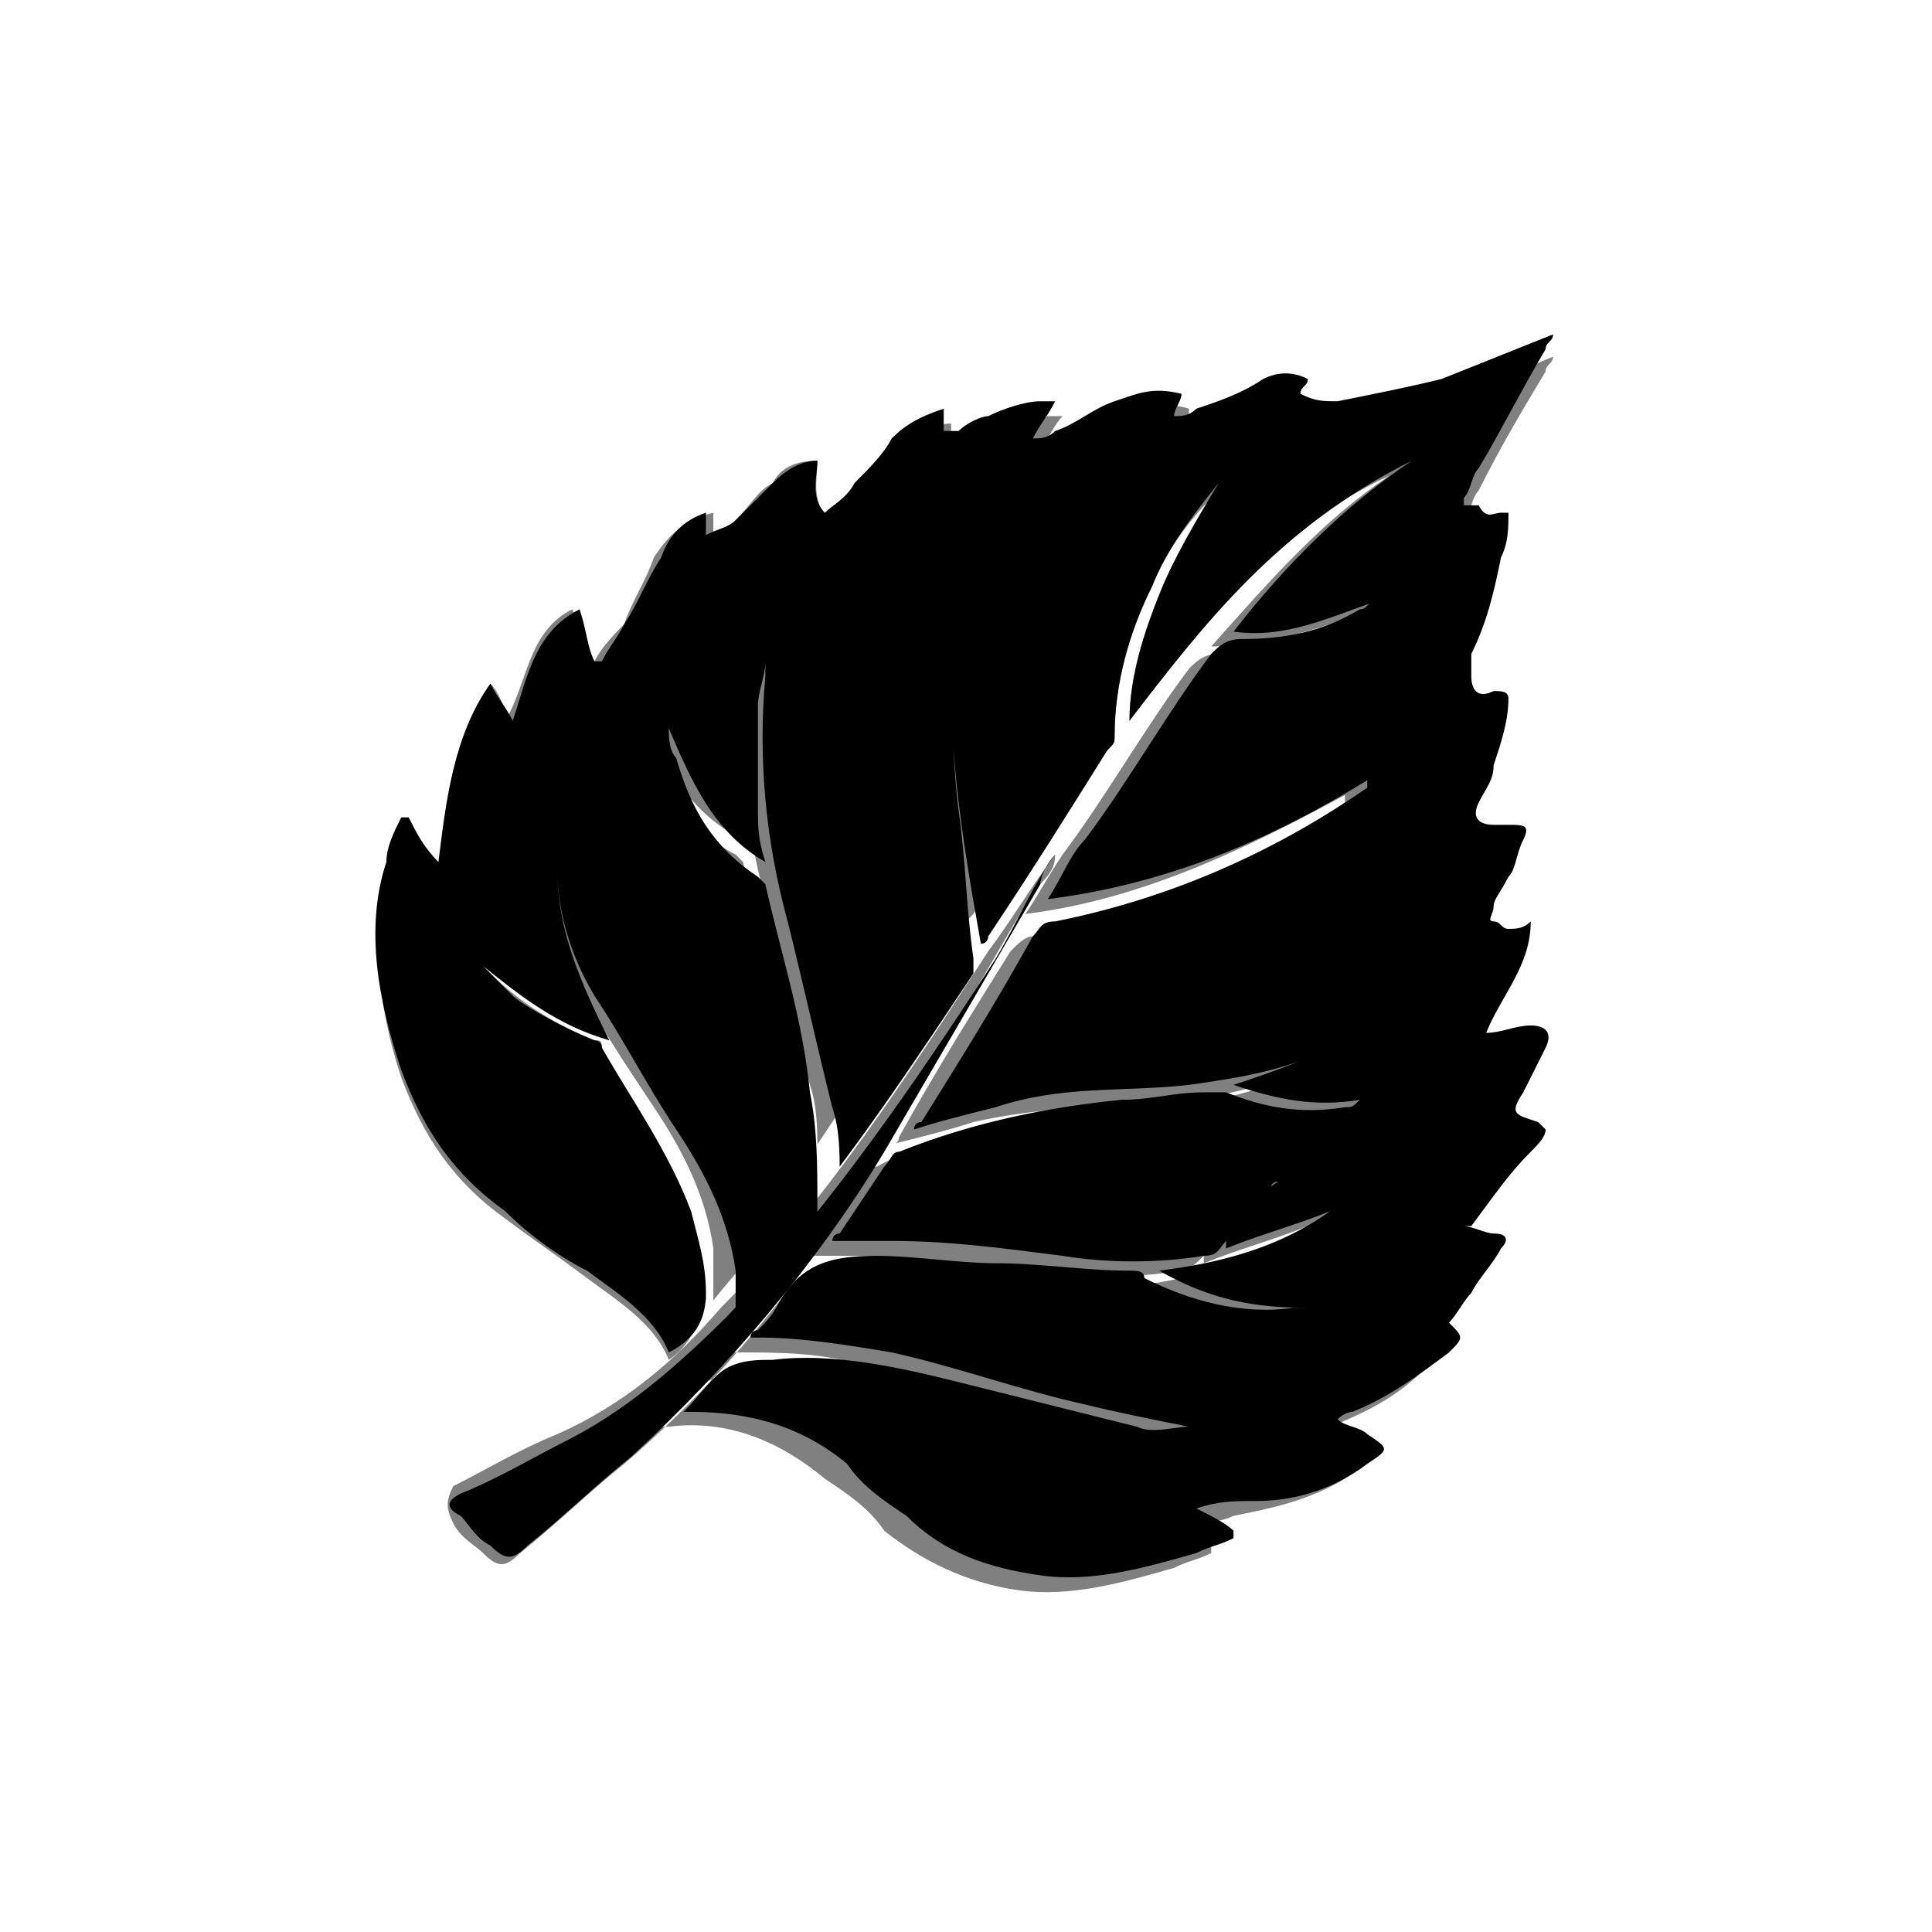 <?xml version="1.0" encoding="utf-8"?>
<!-- Generator: Adobe Illustrator 28.0.0, SVG Export Plug-In . SVG Version: 6.00 Build 0)  -->
<svg version="1.1" id="Layer_1" xmlns="http://www.w3.org/2000/svg" xmlns:xlink="http://www.w3.org/1999/xlink" x="0px" y="0px"
	 viewBox="0 0 26 26" style="enable-background:new 0 0 26 26;" xml:space="preserve">
<rect x="0" y="0" width="26" height="26" fill="#808080" stroke="none"/>
<style type="text/css">
	.st0{fill:#FFFFFF;}
</style>
<g>
	<g>
		<path class="st0" d="M26.1,26.1c-8.7,0-17.4,0-26.1,0C0,17.4,0,8.7,0,0c8.7,0,17.4,0,26.1,0C26.1,8.7,26.1,17.4,26.1,26.1z
			 M15.2,9.7c1-1.4,2-2.6,3.5-3.3c-0.9,0.6-1.6,1.4-2.4,2.3c0.7,0,1.3-0.2,1.9-0.4c-0.1,0.1-0.1,0.1-0.2,0.1c-0.5,0.3-1,0.4-1.6,0.4
			c-0.2,0-0.3,0.1-0.4,0.2c-0.6,0.8-1.1,1.7-1.7,2.5c-0.2,0.3-0.3,0.5-0.5,0.8c1.6-0.2,3-0.9,4.3-1.6c0,0,0,0,0,0.1
			c-1.3,0.9-2.7,1.5-4.2,1.8c-0.1,0-0.2,0.1-0.3,0.2c-0.5,0.8-1,1.6-1.5,2.5c0,0,0,0.1-0.1,0.1c0.4-0.1,0.8-0.2,1.1-0.3
			c0.9-0.2,1.7-0.2,2.6-0.3c0.7,0,1.5-0.2,2.1-0.6c0.1-0.1,0.2-0.1,0.3-0.2c-0.5,0.4-1.1,0.7-1.8,0.8c0.5,0.2,1.1,0.3,1.7,0.2
			c-0.1,0-0.1,0-0.2,0.1c-0.5,0.1-1.1,0-1.6-0.2c-0.1,0-0.2,0-0.3,0c-0.4,0-0.7,0.1-1.1,0.1c-1,0.1-2.1,0.2-3,0.7
			c-0.1,0-0.2,0.1-0.2,0.2c-0.2,0.3-0.4,0.6-0.6,0.9c0,0,0,0.1-0.1,0.1c0.3,0,0.5,0,0.8,0c0.8,0.1,1.5,0.2,2.3,0.2
			c0.6,0.1,1.3,0.1,1.9,0c0.1,0,0.2-0.1,0.3-0.2c0.2-0.2,0.4-0.5,0.6-0.7c0,0,0.1-0.1,0.1-0.1c-0.3,0.3-0.5,0.5-0.7,0.8
			c0,0,0,0,0,0.1c0.5-0.2,0.9-0.3,1.4-0.5c-0.7,0.4-1.4,0.7-2.3,0.8c0.6,0.3,1.3,0.5,2,0.5c-0.1,0-0.1,0-0.2,0c-0.7,0-1.4-0.1-2-0.4
			c-0.1,0-0.1-0.1-0.2-0.1c-0.6,0-1.2-0.1-1.8-0.1c-0.5,0-1.1-0.1-1.6-0.1c-0.5,0-1,0.1-1.3,0.6c-0.1,0.1-0.2,0.3-0.3,0.4
			c0,0,0,0.1-0.1,0.1c0.1,0,0.1,0,0.1,0c0.6,0,1.2,0,1.8,0.2c0.9,0.2,1.7,0.5,2.6,0.7c0.5,0.1,1,0.2,1.4,0.3c-0.2,0-0.5,0-0.7,0
			c-0.8-0.2-1.6-0.4-2.4-0.6c-0.8-0.2-1.6-0.3-2.5-0.3c-0.2,0-0.4,0-0.6,0.1c-0.2,0.2-0.4,0.4-0.6,0.6c0.1,0,0.1,0,0.1,0
			c0.8-0.1,1.5,0.2,2.1,0.7c0.3,0.2,0.6,0.4,0.8,0.7c0.5,0.4,1.1,0.7,1.8,0.8c0.7,0.1,1.4-0.1,2.1-0.3c0.2-0.1,0.3-0.1,0.5-0.2
			c0,0,0,0,0-0.1c-0.2-0.1-0.3-0.2-0.5-0.3c0.3,0,0.6,0,0.8-0.1c0.5-0.1,1-0.2,1.5-0.5c0.3-0.2,0.3-0.3,0-0.4
			c-0.1-0.1-0.2-0.1-0.4-0.2c0.1,0,0.1,0,0.2-0.1c0.5-0.2,0.9-0.4,1.3-0.8c0.2-0.2,0.2-0.3,0-0.4c0.1-0.1,0.2-0.2,0.3-0.4
			c0.1-0.2,0.3-0.4,0.4-0.6c0.1-0.1,0-0.2-0.1-0.2c-0.1,0-0.3-0.1-0.4-0.1c0,0,0,0,0,0c0,0,0.1,0,0.1,0c0.3-0.3,0.6-0.6,0.8-1
			c0.1-0.1,0.1-0.2,0.2-0.3c0,0,0-0.1-0.1-0.1c-0.3-0.1-0.3-0.1-0.2-0.4c0.1-0.2,0.2-0.4,0.3-0.6c0.1-0.2,0-0.3-0.2-0.3
			c-0.2,0-0.4,0-0.6,0.1c0.3-0.5,0.6-0.9,0.6-1.5c-0.1,0-0.2,0.1-0.3,0.1c-0.1,0-0.2,0-0.2-0.1c0,0,0-0.1,0-0.2
			c0.1-0.2,0.2-0.3,0.2-0.4c0.1-0.2,0.2-0.4,0.2-0.5c0.1-0.2,0-0.2-0.2-0.2c-0.1,0-0.1,0-0.2,0c-0.2,0-0.3-0.1-0.2-0.3
			c0.1-0.2,0.1-0.3,0.2-0.5c0.1-0.3,0.1-0.6,0.2-0.9c0-0.1-0.1-0.2-0.2-0.1c-0.2,0.1-0.3,0-0.3-0.2c0-0.1,0-0.2,0-0.3
			c0.1-0.4,0.2-0.9,0.4-1.3c0-0.2,0.1-0.4,0.1-0.6c0,0,0,0-0.1,0C20.1,6.9,20,7,19.9,7.1c0,0-0.1,0-0.2,0c0,0,0-0.1,0-0.1
			c0.1-0.1,0.1-0.3,0.2-0.4c0.3-0.6,0.6-1.1,0.9-1.6c0-0.1,0.1-0.1,0.1-0.2c-0.5,0.2-1,0.5-1.5,0.6C19,5.5,18.5,5.6,18,5.7
			c-0.2,0-0.3,0-0.5-0.1c0-0.1,0.1-0.1,0.1-0.2c-0.2-0.1-0.4,0-0.6,0c-0.3,0.1-0.6,0.2-0.9,0.4c-0.1,0-0.2,0-0.3,0.1
			C16,5.7,16,5.6,16,5.5c-0.3-0.1-0.6,0-0.9,0.1c-0.3,0.1-0.5,0.2-0.8,0.4c-0.1,0-0.2,0-0.3,0.1c0.1-0.2,0.2-0.4,0.3-0.5
			c-0.1,0-0.2,0-0.2,0c-0.2,0.1-0.5,0.1-0.7,0.2c-0.2,0.1-0.3,0.1-0.4,0.2c0,0-0.1,0-0.2,0c0,0,0-0.1,0-0.1c0,0,0-0.1,0-0.2
			c-0.3,0-0.5,0.2-0.7,0.4c-0.2,0.2-0.4,0.4-0.5,0.6c-0.1,0.1-0.3,0.2-0.4,0.4C10.9,6.7,11,6.5,11,6.2c-0.3,0-0.5,0.1-0.6,0.3
			C10.2,6.6,10.1,6.8,9.9,7C9.8,7.1,9.7,7.1,9.6,7.2c0-0.1,0-0.2,0-0.3C9.2,7,9,7.2,8.8,7.5C8.7,7.8,8.5,8.1,8.4,8.4
			C8.3,8.5,8.1,8.7,8,8.9c0,0,0,0-0.1,0C7.9,8.6,7.8,8.4,7.7,8.2c-0.6,0.3-0.6,1-0.9,1.5C6.8,9.5,6.7,9.3,6.6,9.2
			C6.1,9.9,6,10.8,5.9,11.7c-0.1-0.2-0.3-0.4-0.4-0.6c0,0,0,0-0.1,0c-0.1,0.2-0.2,0.4-0.2,0.6c-0.2,1-0.1,1.9,0.2,2.8
			c0.3,0.8,0.7,1.4,1.4,1.9c0.4,0.3,0.7,0.5,1.1,0.8c0.4,0.3,0.9,0.6,1.1,1.1c0.3-0.2,0.4-0.5,0.5-0.8c0-0.4-0.1-0.8-0.2-1.1
			c-0.3-0.8-0.8-1.5-1.2-2.2C8.1,14,8.1,14,8,14c-0.5-0.2-1-0.5-1.4-0.9c-0.1-0.1-0.2-0.2-0.4-0.4c0.5,0.4,1.1,0.8,1.7,1
			c-0.4-0.7-0.7-1.4-0.7-2.3c0,0,0,0,0,0c0,0.6,0.2,1.2,0.5,1.7c0.3,0.6,0.7,1.2,1.1,1.8c0.4,0.6,0.7,1.2,0.8,1.9c0,0.2,0,0.4,0,0.7
			c0.4-0.5,0.8-0.9,1.1-1.4c0,0,0-0.1,0-0.2c0-0.5,0-1-0.1-1.5c-0.2-0.9-0.4-1.9-0.6-2.8c0,0-0.1-0.1-0.1-0.1
			c-0.6-0.3-1-0.9-1.1-1.6c0-0.1,0-0.3-0.1-0.4c0.2,0.7,0.5,1.4,1.3,1.8c0-0.3-0.1-0.5-0.1-0.7c0-0.2,0-0.4,0-0.7c0-0.2,0-0.5,0-0.7
			c0-0.2,0.1-0.4,0.1-0.6c0,0.1,0,0.1,0,0.2c-0.1,1.1,0,2.2,0.3,3.3c0.2,0.8,0.4,1.7,0.6,2.5c0.1,0.3,0.1,0.6,0.1,0.9c0,0,0,0,0,0
			c0,0,0,0,0-0.1c0.6-0.9,1.2-1.8,1.8-2.6c0-0.1,0-0.1,0-0.2c-0.1-0.7-0.1-1.3-0.2-2c-0.1-0.8-0.2-1.7,0-2.5c0-0.2,0.1-0.3,0.1-0.5
			c0-0.1,0.1-0.3,0.1-0.4c0,0,0,0,0,0c-0.4,1.7-0.1,3.4,0.2,5.2c0,0,0.1-0.1,0.1-0.1c0.5-0.8,1-1.6,1.6-2.5C15,10.1,15,10,15,9.9
			c0-0.7,0.2-1.4,0.5-2C15.7,7.4,16,7,16.4,6.6c-0.3,0.5-0.5,1-0.8,1.5C15.4,8.6,15.2,9.1,15.2,9.7z M14.2,11.5
			C14.2,11.5,14.2,11.5,14.2,11.5c-0.3,0.4-0.6,0.9-0.9,1.3c-1.1,1.7-2.2,3.4-3.6,4.8c-0.6,0.7-1.3,1.3-2.2,1.7
			c-0.5,0.2-1,0.5-1.4,0.7C6,20.2,6,20.3,6.1,20.5c0.1,0.2,0.3,0.3,0.4,0.4c0.2,0.2,0.3,0.2,0.5,0c0.5-0.4,0.9-0.8,1.4-1.2
			c1.4-1.2,2.5-2.6,3.4-4.1c0.7-1.2,1.4-2.4,2.1-3.6C14.1,11.8,14.2,11.7,14.2,11.5z"/>
		<path d="M15.2,9.7c0-0.6,0.2-1.2,0.4-1.7c0.2-0.5,0.5-1,0.8-1.5C16,7,15.7,7.4,15.5,7.9c-0.3,0.6-0.5,1.3-0.5,2
			c0,0.1,0,0.1-0.1,0.2c-0.5,0.8-1,1.6-1.6,2.5c0,0,0,0.1-0.1,0.1c-0.3-1.7-0.6-3.4-0.2-5.2c0,0,0,0,0,0C13,7.6,13,7.8,13,7.9
			c0,0.2-0.1,0.3-0.1,0.5c-0.1,0.8-0.1,1.7,0,2.5c0.1,0.7,0.1,1.3,0.2,2c0,0.1,0,0.2,0,0.2c-0.6,0.9-1.2,1.8-1.8,2.6c0,0,0,0,0,0.1
			c0,0,0,0,0,0c0-0.3,0-0.6-0.1-0.9c-0.2-0.8-0.4-1.7-0.6-2.5c-0.3-1.1-0.4-2.2-0.3-3.3c0-0.1,0-0.1,0-0.2c0,0.2-0.1,0.4-0.1,0.6
			c0,0.2,0,0.5,0,0.7c0,0.2,0,0.4,0,0.7c0,0.2,0,0.4,0.1,0.7c-0.7-0.4-1-1.1-1.3-1.8c0,0.1,0,0.3,0.1,0.4c0.2,0.7,0.5,1.2,1.1,1.6
			c0,0,0.1,0.1,0.1,0.1c0.2,0.9,0.5,1.8,0.6,2.8c0.1,0.5,0.1,1,0.1,1.5c0,0.1,0,0.1,0,0.2c-0.4,0.4-0.7,0.9-1.1,1.4
			c0-0.3,0-0.5,0-0.7c-0.1-0.7-0.4-1.3-0.8-1.9c-0.4-0.6-0.7-1.2-1.1-1.8c-0.3-0.5-0.5-1.1-0.5-1.7c0,0,0,0,0,0
			c0,0.8,0.3,1.5,0.7,2.3c-0.7-0.2-1.2-0.6-1.7-1c0.1,0.1,0.2,0.2,0.4,0.4C7,13.5,7.5,13.8,8,14c0,0,0.1,0,0.1,0.1
			c0.4,0.7,0.9,1.4,1.2,2.2c0.1,0.4,0.2,0.7,0.2,1.1c0,0.3-0.1,0.6-0.5,0.8c-0.2-0.5-0.7-0.8-1.1-1.1c-0.4-0.2-0.8-0.5-1.1-0.8
			c-0.7-0.5-1.1-1.1-1.4-1.9c-0.3-0.9-0.5-1.9-0.2-2.8c0-0.2,0.1-0.4,0.2-0.6c0,0,0,0,0.1,0c0.1,0.2,0.2,0.4,0.4,0.6
			C6,10.8,6.1,9.9,6.6,9.2c0.1,0.2,0.2,0.3,0.3,0.5c0.2-0.6,0.3-1.2,0.9-1.5c0.1,0.3,0.1,0.5,0.2,0.7c0,0,0,0,0.1,0
			c0.1-0.2,0.2-0.3,0.3-0.5c0.2-0.3,0.3-0.6,0.5-0.9C9,7.2,9.2,7,9.5,6.9c0,0.1,0,0.2,0,0.3C9.7,7.1,9.8,7.1,9.9,7
			c0.2-0.2,0.3-0.3,0.5-0.5c0.2-0.2,0.4-0.3,0.6-0.3c0,0.2-0.1,0.5,0.1,0.7c0.1-0.1,0.3-0.2,0.4-0.4c0.2-0.2,0.4-0.4,0.5-0.6
			c0.2-0.2,0.4-0.3,0.7-0.4c0,0.1,0,0.1,0,0.2c0,0.1,0,0.1,0,0.1c0,0,0.1,0,0.2,0c0.1-0.1,0.3-0.2,0.4-0.2c0.2-0.1,0.5-0.2,0.7-0.2
			c0.1,0,0.1,0,0.2,0c-0.1,0.2-0.2,0.3-0.3,0.5c0.1,0,0.2,0,0.3-0.1c0.3-0.1,0.5-0.3,0.8-0.4c0.3-0.1,0.5-0.2,0.9-0.1
			c0,0.1-0.1,0.2-0.1,0.3c0.1,0,0.2,0,0.3-0.1c0.3-0.1,0.6-0.2,0.9-0.4c0.2-0.1,0.4-0.1,0.6,0c0,0.1-0.1,0.1-0.1,0.2
			c0.2,0.1,0.3,0.1,0.5,0.1c0.5-0.1,1-0.2,1.4-0.3c0.5-0.2,1-0.4,1.5-0.6c0,0.1-0.1,0.1-0.1,0.2c-0.3,0.5-0.6,1.1-0.9,1.6
			c-0.1,0.1-0.1,0.3-0.2,0.4c0,0,0,0.1,0,0.1c0.1,0,0.1,0,0.2,0C20,7,20.1,6.9,20.2,6.9c0,0,0,0,0.1,0c0,0.2,0,0.4-0.1,0.6
			c-0.1,0.5-0.2,0.9-0.4,1.3c0,0.1,0,0.2,0,0.3c0,0.2,0.1,0.3,0.3,0.2c0.1,0,0.2,0,0.2,0.1c0,0.3-0.1,0.6-0.2,0.9
			c0,0.2-0.1,0.3-0.2,0.5c-0.1,0.2,0,0.3,0.2,0.3c0.1,0,0.1,0,0.2,0c0.2,0,0.3,0,0.2,0.2c-0.1,0.2-0.1,0.4-0.2,0.5
			c-0.1,0.2-0.2,0.3-0.2,0.4c0,0.1-0.1,0.2,0,0.2c0.1,0,0.1,0.1,0.2,0.1c0.1,0,0.2,0,0.3-0.1c0,0.6-0.4,1-0.6,1.5
			c0.2,0,0.4-0.1,0.6-0.1c0.2,0,0.3,0.1,0.2,0.3c-0.1,0.2-0.2,0.4-0.3,0.6c-0.2,0.3-0.1,0.3,0.2,0.4c0,0,0.1,0.1,0.1,0.1
			c0,0.1-0.1,0.2-0.2,0.3c-0.3,0.3-0.5,0.6-0.8,1c0,0-0.1,0-0.1,0c0,0,0,0,0,0c0.1,0,0.3,0.1,0.4,0.1c0.2,0,0.2,0.1,0.1,0.2
			c-0.1,0.2-0.3,0.4-0.4,0.6c-0.1,0.1-0.2,0.3-0.3,0.4c0.2,0.2,0.2,0.2,0,0.4c-0.4,0.3-0.8,0.6-1.3,0.8c0,0-0.1,0-0.2,0.1
			c0.1,0.1,0.3,0.1,0.4,0.2c0.3,0.2,0.3,0.2,0,0.4c-0.4,0.3-0.9,0.5-1.5,0.5c-0.3,0-0.5,0-0.8,0.1c0.2,0.1,0.4,0.2,0.5,0.3
			c0,0,0,0,0,0.1c-0.2,0.1-0.3,0.1-0.5,0.2c-0.7,0.2-1.4,0.4-2.1,0.3c-0.7-0.1-1.3-0.3-1.8-0.8c-0.3-0.2-0.6-0.4-0.8-0.7
			c-0.6-0.5-1.3-0.7-2.1-0.7c0,0-0.1,0-0.1,0c0.2-0.2,0.4-0.5,0.6-0.6c0.2-0.1,0.4-0.1,0.6-0.1c0.8-0.1,1.7,0.1,2.5,0.3
			c0.8,0.2,1.6,0.4,2.4,0.6c0.2,0.1,0.5,0,0.7,0c-0.5-0.1-1-0.2-1.4-0.3c-0.9-0.2-1.7-0.5-2.6-0.7c-0.6-0.1-1.2-0.2-1.8-0.2
			c0,0-0.1,0-0.1,0c0-0.1,0.1-0.1,0.1-0.1c0.1-0.1,0.2-0.2,0.3-0.4c0.3-0.5,0.7-0.6,1.3-0.6c0.5,0,1.1,0.1,1.6,0.1
			c0.6,0,1.2,0.1,1.8,0.1c0.1,0,0.2,0,0.2,0.1c0.6,0.3,1.3,0.5,2,0.4c0.1,0,0.1,0,0.2,0c-0.7,0-1.3-0.1-2-0.5
			c0.8-0.1,1.6-0.3,2.3-0.8c-0.5,0.2-0.9,0.3-1.4,0.5c0,0,0,0,0-0.1c0.1-0.3,0.4-0.6,0.7-0.8c0,0-0.1,0-0.1,0.1
			c-0.2,0.2-0.4,0.4-0.6,0.7c-0.1,0.1-0.1,0.2-0.3,0.2c-0.6,0.1-1.3,0.1-1.9,0c-0.8-0.1-1.5-0.2-2.3-0.2c-0.3,0-0.5,0-0.8,0
			c0,0,0-0.1,0.1-0.1c0.2-0.3,0.4-0.6,0.6-0.9c0.1-0.1,0.1-0.2,0.2-0.2c1-0.4,2-0.6,3-0.7c0.4,0,0.7-0.1,1.1-0.1c0.1,0,0.2,0,0.3,0
			c0.5,0.2,1,0.3,1.6,0.2c0.1,0,0.1,0,0.2-0.1c-0.6,0.1-1.1,0-1.7-0.2c0.6-0.2,1.2-0.4,1.8-0.8c-0.1,0.1-0.2,0.1-0.3,0.2
			c-0.7,0.4-1.4,0.5-2.1,0.6c-0.9,0.1-1.7,0-2.6,0.3c-0.4,0.1-0.8,0.2-1.1,0.3c0,0,0-0.1,0.1-0.1c0.5-0.8,1-1.6,1.5-2.5
			c0.1-0.1,0.1-0.2,0.3-0.2c1.5-0.3,2.9-0.9,4.2-1.8c0,0,0,0,0-0.1c-1.3,0.8-2.7,1.4-4.3,1.6c0.2-0.3,0.3-0.6,0.5-0.8
			c0.6-0.8,1.1-1.7,1.7-2.5c0.1-0.1,0.2-0.2,0.4-0.2c0.6,0,1.1-0.1,1.6-0.4c0.1,0,0.1-0.1,0.2-0.1c-0.6,0.2-1.2,0.5-1.9,0.4
			c0.7-0.9,1.5-1.7,2.4-2.3C17.2,7.1,16.2,8.4,15.2,9.7z"/>
		<path d="M14.2,11.5c-0.1,0.1-0.2,0.3-0.2,0.4c-0.7,1.2-1.4,2.4-2.1,3.6c-0.9,1.5-2.1,2.9-3.4,4.1c-0.5,0.4-0.9,0.8-1.4,1.2
			c-0.2,0.2-0.3,0.2-0.5,0c-0.2-0.1-0.3-0.3-0.4-0.4C6,20.3,6,20.2,6.2,20.1c0.5-0.2,1-0.5,1.4-0.7c0.8-0.4,1.5-1,2.2-1.7
			c1.4-1.5,2.5-3.1,3.6-4.8C13.7,12.4,13.9,11.9,14.2,11.5C14.2,11.5,14.2,11.5,14.2,11.5z"/>
	</g>
</g>
</svg>
